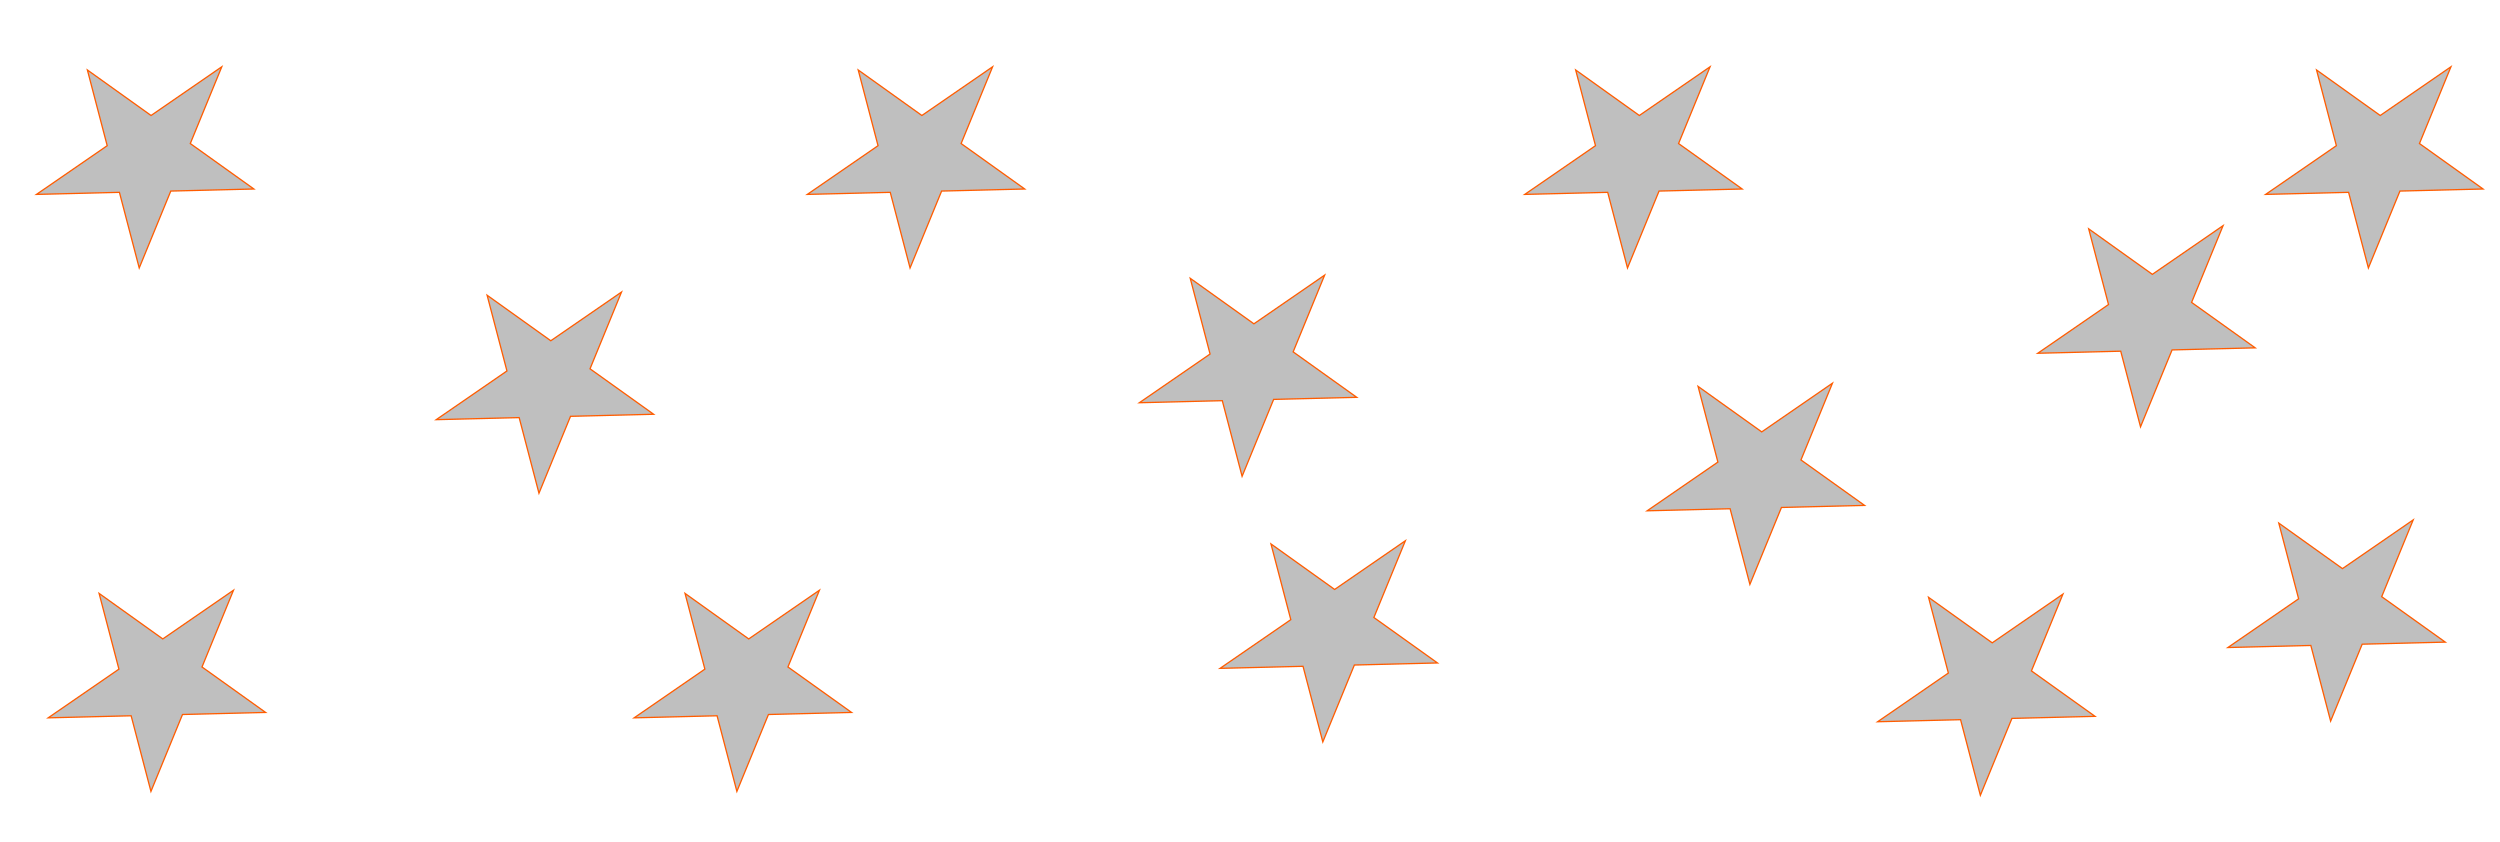 <svg width="1920" height="647" viewBox="0 0 1920 647" fill="none" xmlns="http://www.w3.org/2000/svg">
<path d="M374.109 226.745L422.72 261.495L423.006 261.699L423.295 261.5L477.327 224.285L453.287 282.871L453.137 283.238L453.459 283.468L501.978 318.152L438.485 319.731L438.159 319.739L438.035 320.041L413.924 378.8L398.816 321.103L398.716 320.72L398.32 320.73L335.012 322.304L389.045 285.089L389.334 284.89L389.245 284.551L374.109 226.745Z" fill="black" fill-opacity="0.25" stroke="#FF5C00"/>
<path d="M67.109 53.745L115.72 88.495L116.006 88.699L116.295 88.5L170.327 51.285L146.287 109.871L146.137 110.238L146.459 110.468L194.978 145.152L131.485 146.731L131.159 146.739L131.035 147.041L106.924 205.8L91.816 148.103L91.716 147.72L91.32 147.73L28.012 149.304L82.045 112.089L82.334 111.89L82.245 111.551L67.109 53.745Z" fill="black" fill-opacity="0.25" stroke="#FF5C00"/>
<path d="M1604.11 175.745L1652.72 210.495L1653.01 210.699L1653.29 210.5L1707.33 173.285L1683.29 231.871L1683.14 232.238L1683.46 232.468L1731.98 267.152L1668.48 268.731L1668.16 268.739L1668.03 269.041L1643.92 327.8L1628.82 270.103L1628.72 269.72L1628.32 269.73L1565.01 271.304L1619.04 234.089L1619.33 233.89L1619.25 233.551L1604.11 175.745Z" fill="black" fill-opacity="0.25" stroke="#FF5C00"/>
<path d="M1210.11 53.745L1258.72 88.495L1259.01 88.699L1259.29 88.5L1313.33 51.285L1289.29 109.871L1289.14 110.238L1289.46 110.468L1337.98 145.152L1274.48 146.731L1274.16 146.739L1274.03 147.041L1249.92 205.8L1234.82 148.103L1234.72 147.72L1234.32 147.73L1171.01 149.304L1225.04 112.089L1225.33 111.89L1225.25 111.551L1210.11 53.745Z" fill="black" fill-opacity="0.25" stroke="#FF5C00"/>
<path d="M1304.11 296.745L1352.72 331.495L1353.01 331.699L1353.29 331.5L1407.33 294.285L1383.29 352.871L1383.14 353.238L1383.46 353.468L1431.98 388.152L1368.48 389.731L1368.16 389.739L1368.03 390.041L1343.92 448.8L1328.82 391.103L1328.72 390.72L1328.32 390.73L1265.01 392.304L1319.04 355.089L1319.33 354.89L1319.25 354.551L1304.11 296.745Z" fill="black" fill-opacity="0.25" stroke="#FF5C00"/>
<path d="M976.109 417.745L1024.72 452.495L1025.01 452.699L1025.29 452.5L1079.33 415.285L1055.29 473.871L1055.14 474.238L1055.46 474.468L1103.98 509.152L1040.48 510.731L1040.16 510.739L1040.03 511.041L1015.92 569.8L1000.82 512.103L1000.72 511.72L1000.32 511.73L937.012 513.304L991.045 476.089L991.334 475.89L991.245 475.551L976.109 417.745Z" fill="black" fill-opacity="0.25" stroke="#FF5C00"/>
<path d="M659.109 53.745L707.72 88.495L708.006 88.699L708.295 88.5L762.327 51.285L738.287 109.871L738.137 110.238L738.459 110.468L786.978 145.152L723.485 146.731L723.159 146.739L723.035 147.041L698.924 205.8L683.816 148.103L683.716 147.72L683.32 147.73L620.012 149.304L674.045 112.089L674.334 111.89L674.245 111.551L659.109 53.745Z" fill="black" fill-opacity="0.25" stroke="#FF5C00"/>
<path d="M1750.11 401.745L1798.72 436.495L1799.01 436.699L1799.29 436.5L1853.33 399.285L1829.29 457.871L1829.14 458.238L1829.46 458.468L1877.98 493.152L1814.48 494.731L1814.16 494.739L1814.03 495.041L1789.92 553.8L1774.82 496.103L1774.72 495.72L1774.32 495.73L1711.01 497.304L1765.04 460.089L1765.33 459.89L1765.25 459.551L1750.11 401.745Z" fill="black" fill-opacity="0.25" stroke="#FF5C00"/>
<path d="M1779.11 53.745L1827.72 88.495L1828.01 88.699L1828.29 88.5L1882.33 51.285L1858.29 109.871L1858.14 110.238L1858.46 110.468L1906.98 145.152L1843.48 146.731L1843.16 146.739L1843.03 147.041L1818.92 205.8L1803.82 148.103L1803.72 147.72L1803.32 147.73L1740.01 149.304L1794.04 112.089L1794.33 111.89L1794.25 111.551L1779.11 53.745Z" fill="black" fill-opacity="0.25" stroke="#FF5C00"/>
<path d="M1481.11 458.745L1529.72 493.495L1530.01 493.699L1530.29 493.5L1584.33 456.285L1560.29 514.871L1560.14 515.238L1560.46 515.468L1608.98 550.152L1545.48 551.731L1545.16 551.739L1545.03 552.041L1520.92 610.8L1505.82 553.103L1505.72 552.72L1505.32 552.73L1442.01 554.304L1496.04 517.089L1496.33 516.89L1496.25 516.551L1481.11 458.745Z" fill="black" fill-opacity="0.25" stroke="#FF5C00"/>
<path d="M76.109 455.745L124.72 490.495L125.006 490.699L125.295 490.5L179.327 453.285L155.287 511.871L155.137 512.238L155.459 512.468L203.978 547.152L140.485 548.731L140.159 548.739L140.035 549.041L115.924 607.8L100.816 550.103L100.716 549.72L100.32 549.73L37.012 551.304L91.045 514.089L91.334 513.89L91.245 513.551L76.109 455.745Z" fill="black" fill-opacity="0.25" stroke="#FF5C00"/>
<path d="M526.109 455.745L574.72 490.495L575.006 490.699L575.295 490.5L629.327 453.285L605.287 511.871L605.137 512.238L605.459 512.468L653.978 547.152L590.485 548.731L590.159 548.739L590.035 549.041L565.924 607.8L550.816 550.103L550.716 549.72L550.32 549.73L487.012 551.304L541.045 514.089L541.334 513.89L541.245 513.551L526.109 455.745Z" fill="black" fill-opacity="0.25" stroke="#FF5C00"/>
<path d="M914.109 213.745L962.72 248.495L963.006 248.699L963.295 248.5L1017.33 211.285L993.287 269.871L993.137 270.238L993.459 270.468L1041.98 305.152L978.485 306.731L978.159 306.739L978.035 307.041L953.924 365.8L938.816 308.103L938.716 307.72L938.32 307.73L875.012 309.304L929.045 272.089L929.334 271.89L929.245 271.551L914.109 213.745Z" fill="black" fill-opacity="0.25" stroke="#FF5C00"/>
</svg>
